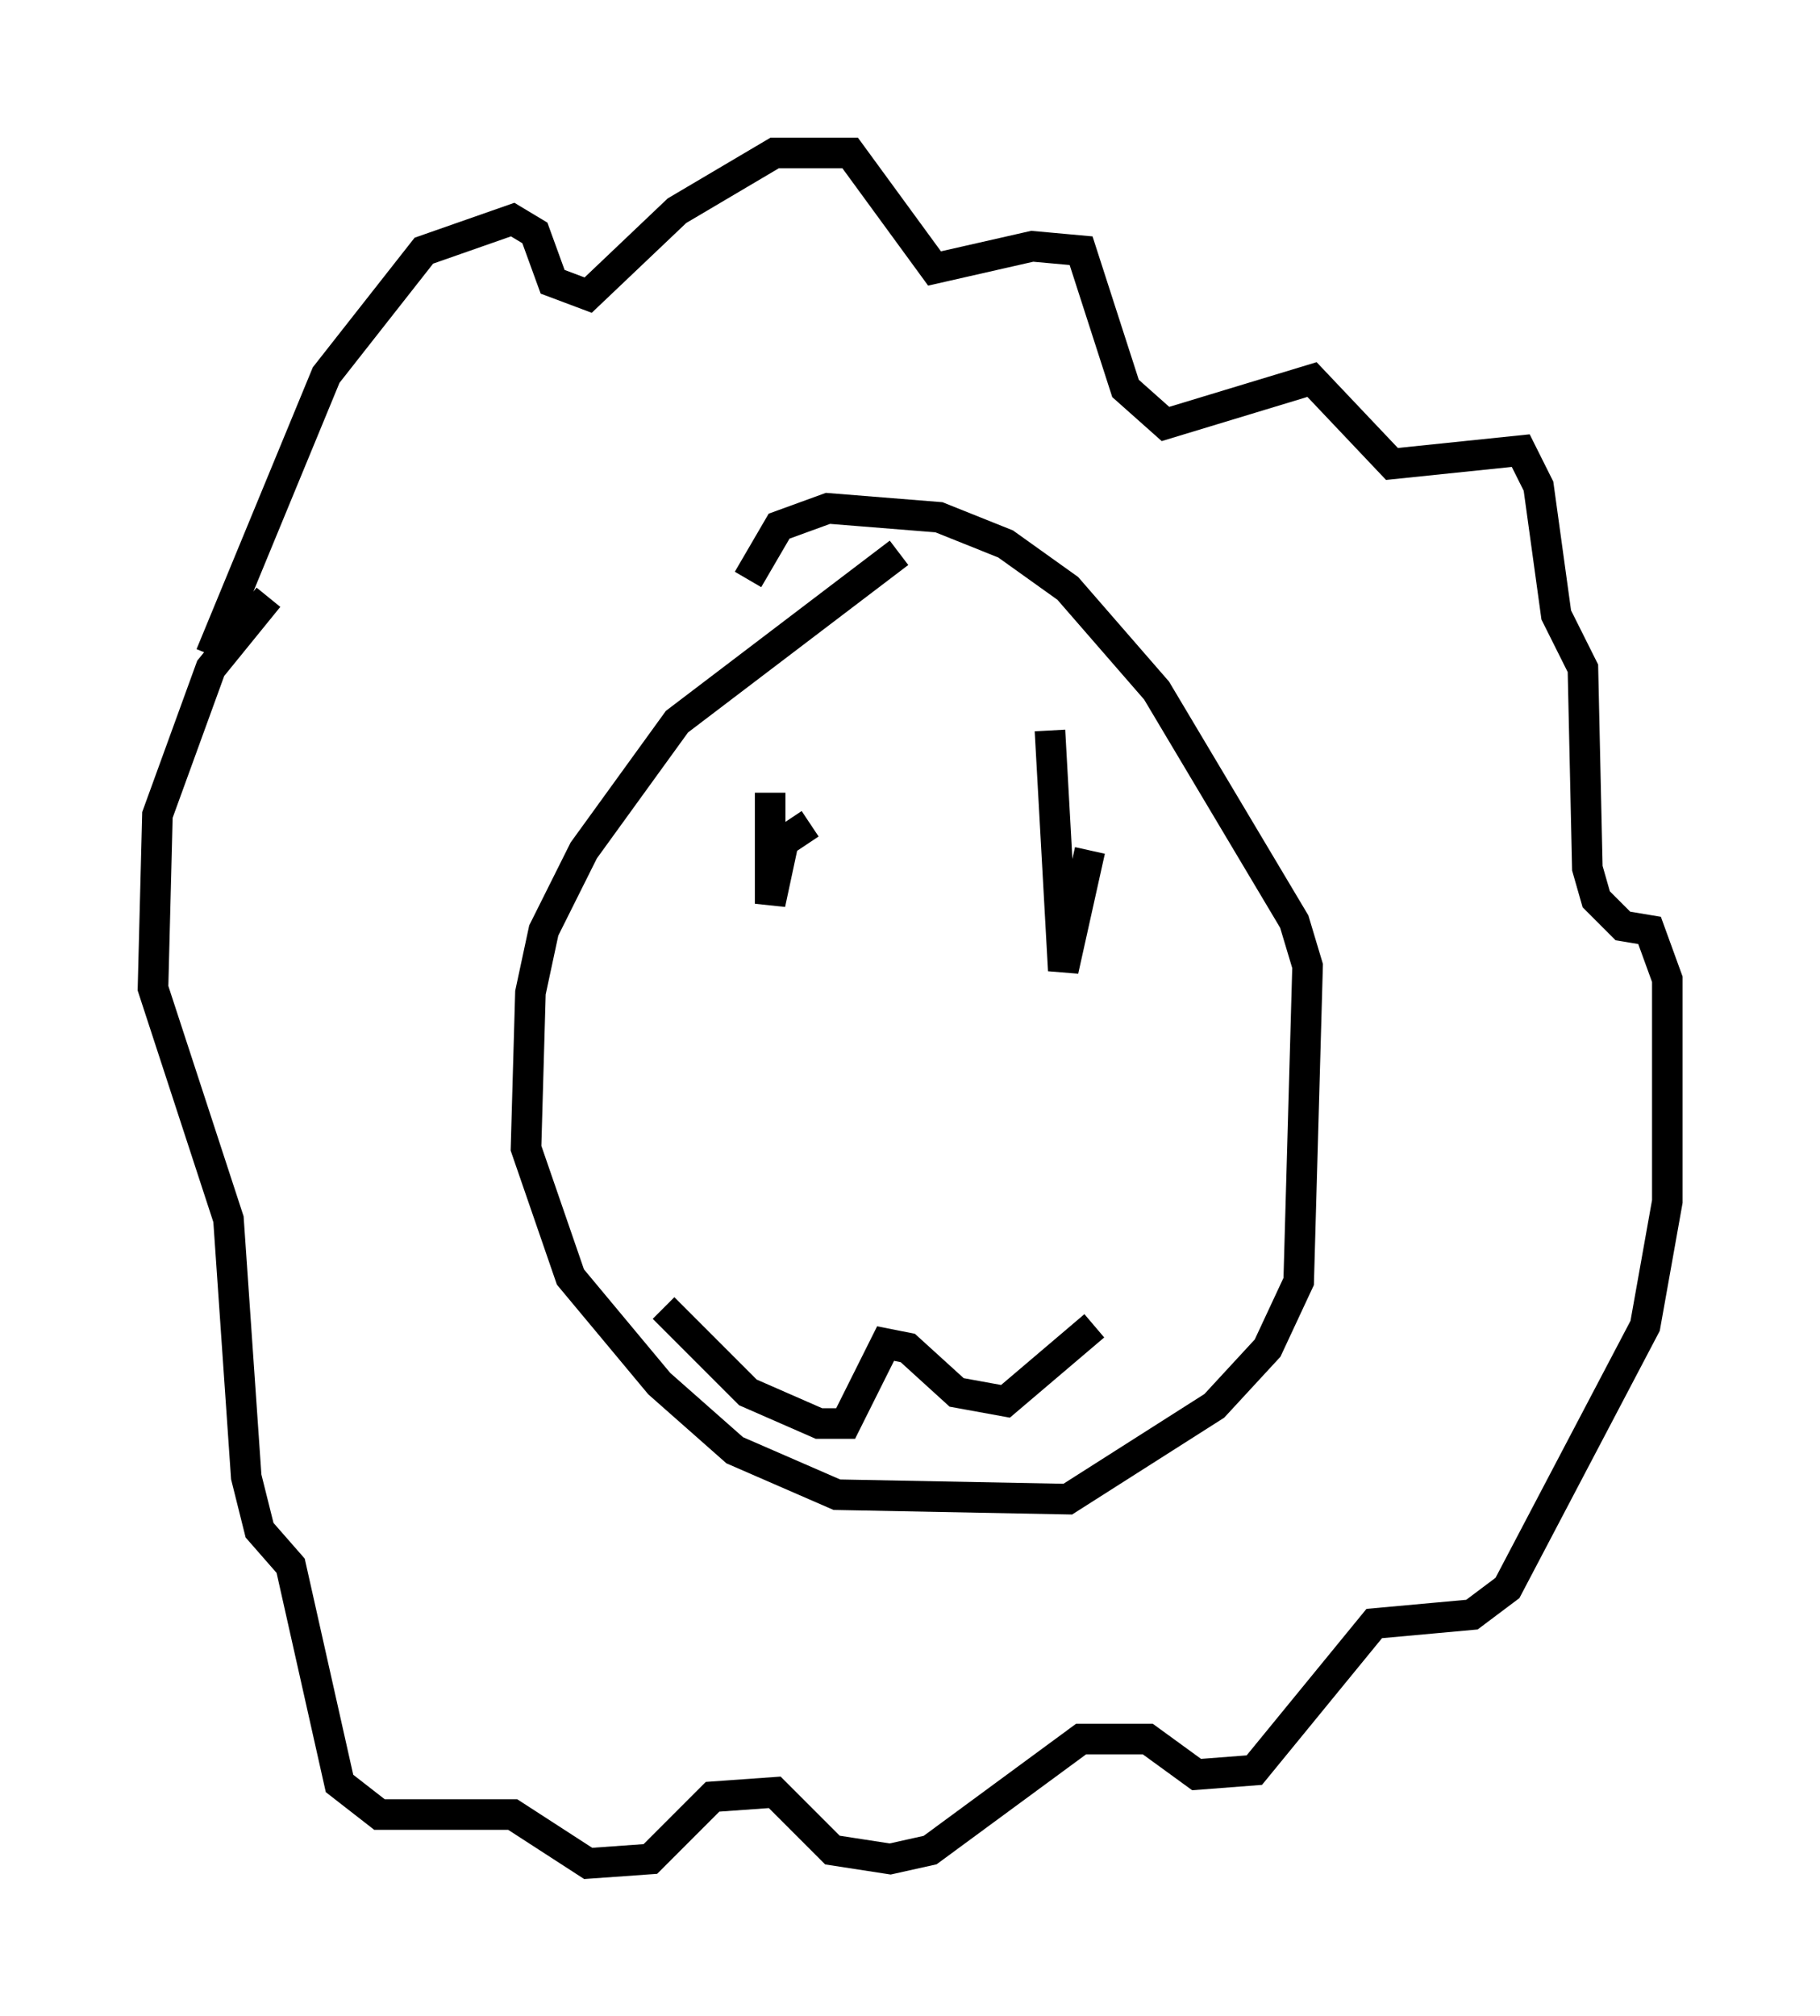 <?xml version="1.0" encoding="utf-8" ?>
<svg baseProfile="full" height="65.922" version="1.1" width="59.531" xmlns="http://www.w3.org/2000/svg" xmlns:ev="http://www.w3.org/2001/xml-events" xmlns:xlink="http://www.w3.org/1999/xlink"><defs /><rect fill="white" height="65.922" width="59.531" x="0" y="0" /><path d="M23.302, 43.056 m-1.598, -0.291 l2.76, 2.76 2.324, 1.017 l0.872, 0.0 1.307, -2.615 l0.726, 0.145 1.598, 1.453 l1.598, 0.291 2.905, -2.469 m-10.603, -17.43 l0.0, 3.631 0.436, -2.034 l0.872, -0.581 m7.844, -3.05 l0.436, 7.844 0.872, -3.922 m-28.76, -6.391 l3.777, -9.151 3.196, -4.067 l2.905, -1.017 0.726, 0.436 l0.581, 1.598 1.162, 0.436 l2.905, -2.76 3.196, -1.888 l2.469, 0.0 2.76, 3.777 l3.196, -0.726 1.598, 0.145 l1.453, 4.503 1.307, 1.162 l4.793, -1.453 2.615, 2.76 l4.212, -0.436 0.581, 1.162 l0.581, 4.212 0.872, 1.743 l0.145, 6.536 0.291, 1.017 l0.872, 0.872 0.872, 0.145 l0.581, 1.598 0.0, 7.263 l-0.726, 4.067 -4.503, 8.57 l-1.162, 0.872 -3.196, 0.291 l-3.922, 4.793 -1.888, 0.145 l-1.598, -1.162 -2.179, 0.0 l-4.939, 3.631 -1.307, 0.291 l-1.888, -0.291 -1.888, -1.888 l-2.034, 0.145 -2.034, 2.034 l-2.034, 0.145 -2.469, -1.598 l-4.358, 0.0 -1.307, -1.017 l-1.598, -7.117 -1.017, -1.162 l-0.436, -1.743 -0.581, -8.425 l-2.469, -7.553 0.145, -5.665 l1.743, -4.793 1.888, -2.324 m20.626, -1.453 l-7.263, 5.52 -3.05, 4.212 l-1.307, 2.615 -0.436, 2.034 l-0.145, 5.084 1.453, 4.212 l2.905, 3.486 2.469, 2.179 l3.341, 1.453 7.553, 0.145 l4.793, -3.05 1.743, -1.888 l1.017, -2.179 0.291, -10.313 l-0.436, -1.453 -4.503, -7.553 l-2.905, -3.341 -2.034, -1.453 l-2.179, -0.872 -3.631, -0.291 l-1.598, 0.581 -1.017, 1.743 " fill="none" stroke="black" stroke-width="1" /></svg>